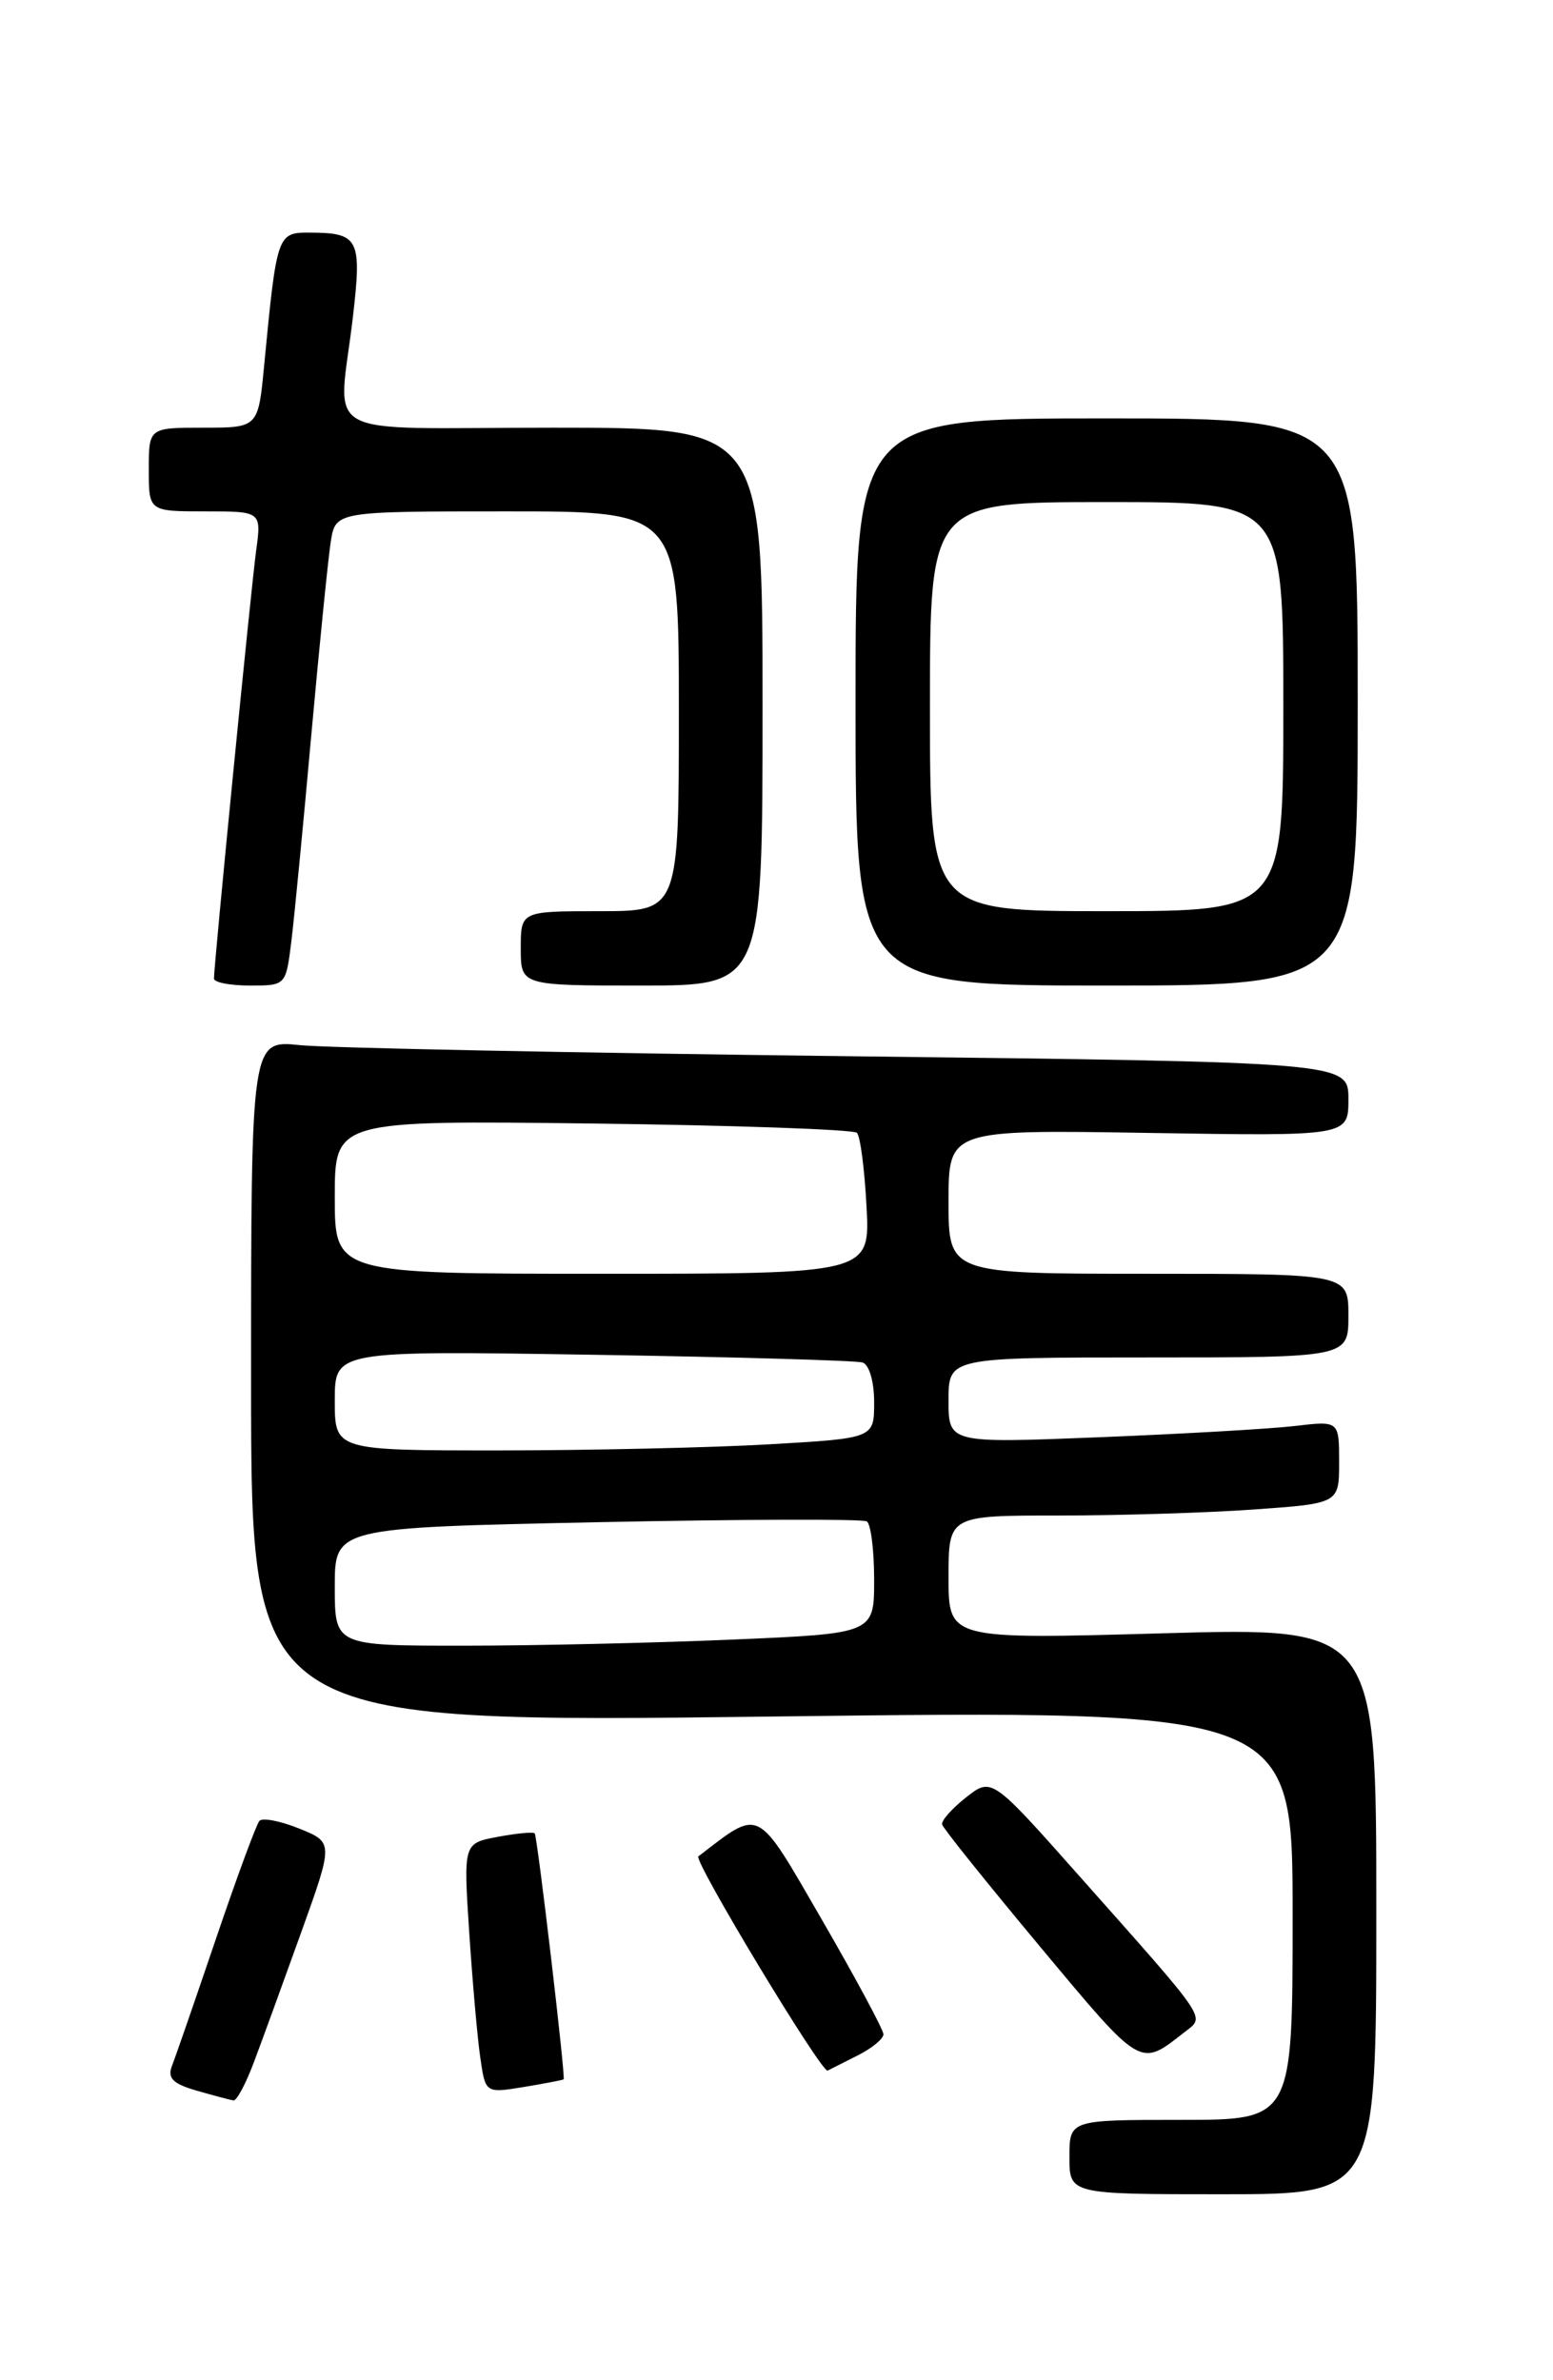 <?xml version="1.0" encoding="UTF-8" standalone="no"?>
<!DOCTYPE svg PUBLIC "-//W3C//DTD SVG 1.1//EN" "http://www.w3.org/Graphics/SVG/1.1/DTD/svg11.dtd" >
<svg xmlns="http://www.w3.org/2000/svg" xmlns:xlink="http://www.w3.org/1999/xlink" version="1.1" viewBox="0 0 167 256">
 <g >
 <path fill="currentColor"
d=" M 148.00 205.51 C 148.00 175.02 148.00 175.02 125.00 175.67 C 102.00 176.32 102.00 176.32 102.00 169.66 C 102.00 163.00 102.00 163.00 113.85 163.00 C 120.36 163.00 129.81 162.71 134.85 162.35 C 144.00 161.70 144.00 161.70 144.00 157.26 C 144.00 152.81 144.00 152.81 139.25 153.37 C 136.64 153.68 127.19 154.22 118.25 154.58 C 102.00 155.23 102.00 155.23 102.00 150.61 C 102.00 146.00 102.00 146.00 123.50 146.00 C 145.00 146.00 145.00 146.00 145.00 141.50 C 145.00 137.00 145.00 137.00 123.50 137.00 C 102.00 137.00 102.00 137.00 102.00 129.25 C 102.00 121.50 102.00 121.50 123.50 121.85 C 145.00 122.20 145.00 122.20 145.00 118.22 C 145.00 114.24 145.00 114.24 91.25 113.60 C 61.69 113.24 35.14 112.71 32.25 112.41 C 27.00 111.86 27.00 111.86 27.00 148.59 C 27.00 185.32 27.00 185.32 83.00 184.62 C 139.00 183.93 139.00 183.93 139.00 205.96 C 139.00 228.00 139.00 228.00 127.00 228.00 C 115.00 228.00 115.00 228.00 115.00 232.00 C 115.00 236.00 115.00 236.00 131.50 236.00 C 148.00 236.00 148.00 236.00 148.00 205.51 Z  M 27.32 221.75 C 28.20 219.41 30.48 213.15 32.39 207.83 C 35.86 198.16 35.86 198.16 32.18 196.67 C 30.16 195.85 28.23 195.48 27.90 195.84 C 27.57 196.20 25.47 201.90 23.23 208.50 C 20.99 215.10 18.86 221.26 18.49 222.20 C 17.98 223.51 18.59 224.12 21.16 224.86 C 23.00 225.39 24.78 225.86 25.11 225.91 C 25.45 225.96 26.45 224.09 27.32 221.75 Z  M 60.61 223.64 C 60.83 223.37 57.78 197.49 57.50 197.19 C 57.34 197.01 55.55 197.18 53.52 197.56 C 49.83 198.25 49.83 198.25 50.46 207.88 C 50.81 213.17 51.34 219.22 51.65 221.32 C 52.20 225.14 52.20 225.14 56.35 224.46 C 58.63 224.08 60.55 223.71 60.61 223.64 Z  M 92.25 221.06 C 93.76 220.30 95.00 219.28 95.00 218.80 C 95.00 218.31 92.02 212.77 88.38 206.47 C 81.25 194.15 81.86 194.47 75.10 199.66 C 74.54 200.09 88.38 223.03 89.00 222.70 C 89.28 222.56 90.74 221.82 92.25 221.06 Z  M 127.37 218.57 C 129.60 216.82 130.18 217.68 116.07 201.78 C 106.64 191.15 106.64 191.15 103.88 193.32 C 102.36 194.52 101.20 195.83 101.31 196.23 C 101.41 196.64 106.18 202.58 111.90 209.44 C 122.84 222.55 122.53 222.36 127.37 218.57 Z  M 31.33 101.25 C 31.65 98.64 32.62 88.62 33.48 79.00 C 34.35 69.38 35.29 60.04 35.57 58.25 C 36.09 55.00 36.09 55.00 54.55 55.00 C 73.00 55.00 73.00 55.00 73.00 76.50 C 73.00 98.00 73.00 98.00 64.50 98.00 C 56.00 98.00 56.00 98.00 56.00 102.00 C 56.00 106.00 56.00 106.00 69.00 106.00 C 82.00 106.00 82.00 106.00 82.00 76.00 C 82.00 46.00 82.00 46.00 59.50 46.00 C 33.63 46.00 36.39 47.54 37.96 34.00 C 38.92 25.69 38.58 25.04 33.34 25.02 C 29.81 25.00 29.77 25.13 28.41 39.25 C 27.77 46.00 27.77 46.00 21.88 46.00 C 16.00 46.00 16.00 46.00 16.00 50.50 C 16.00 55.00 16.00 55.00 22.06 55.00 C 28.12 55.00 28.12 55.00 27.54 59.25 C 27.00 63.23 23.02 103.61 23.01 105.25 C 23.00 105.66 24.74 106.00 26.87 106.00 C 30.74 106.00 30.74 106.00 31.33 101.25 Z  M 146.00 75.50 C 146.00 45.00 146.00 45.00 119.00 45.00 C 92.00 45.00 92.00 45.00 92.00 75.50 C 92.00 106.00 92.00 106.00 119.00 106.00 C 146.00 106.00 146.00 106.00 146.00 75.50 Z  M 36.00 170.66 C 36.00 164.31 36.00 164.31 64.21 163.72 C 79.72 163.40 92.77 163.36 93.21 163.63 C 93.64 163.90 94.00 166.72 94.00 169.90 C 94.00 175.69 94.00 175.69 78.84 176.34 C 70.50 176.70 57.45 177.00 49.84 177.00 C 36.00 177.00 36.00 177.00 36.00 170.66 Z  M 36.00 150.63 C 36.00 145.27 36.00 145.27 63.75 145.71 C 79.01 145.95 92.06 146.33 92.75 146.54 C 93.47 146.77 94.00 148.59 94.00 150.82 C 94.00 154.69 94.00 154.69 82.75 155.34 C 76.56 155.70 63.51 155.99 53.75 156.00 C 36.00 156.00 36.00 156.00 36.00 150.63 Z  M 36.00 128.75 C 36.00 120.50 36.00 120.50 63.75 120.84 C 79.01 121.03 91.79 121.48 92.15 121.84 C 92.51 122.20 92.97 125.76 93.18 129.75 C 93.57 137.00 93.57 137.00 64.78 137.00 C 36.00 137.00 36.00 137.00 36.00 128.75 Z  M 100.00 76.00 C 100.00 54.00 100.00 54.00 119.00 54.00 C 138.00 54.00 138.00 54.00 138.00 76.00 C 138.00 98.00 138.00 98.00 119.00 98.00 C 100.00 98.00 100.00 98.00 100.00 76.00 Z "/>
</g>
</svg>